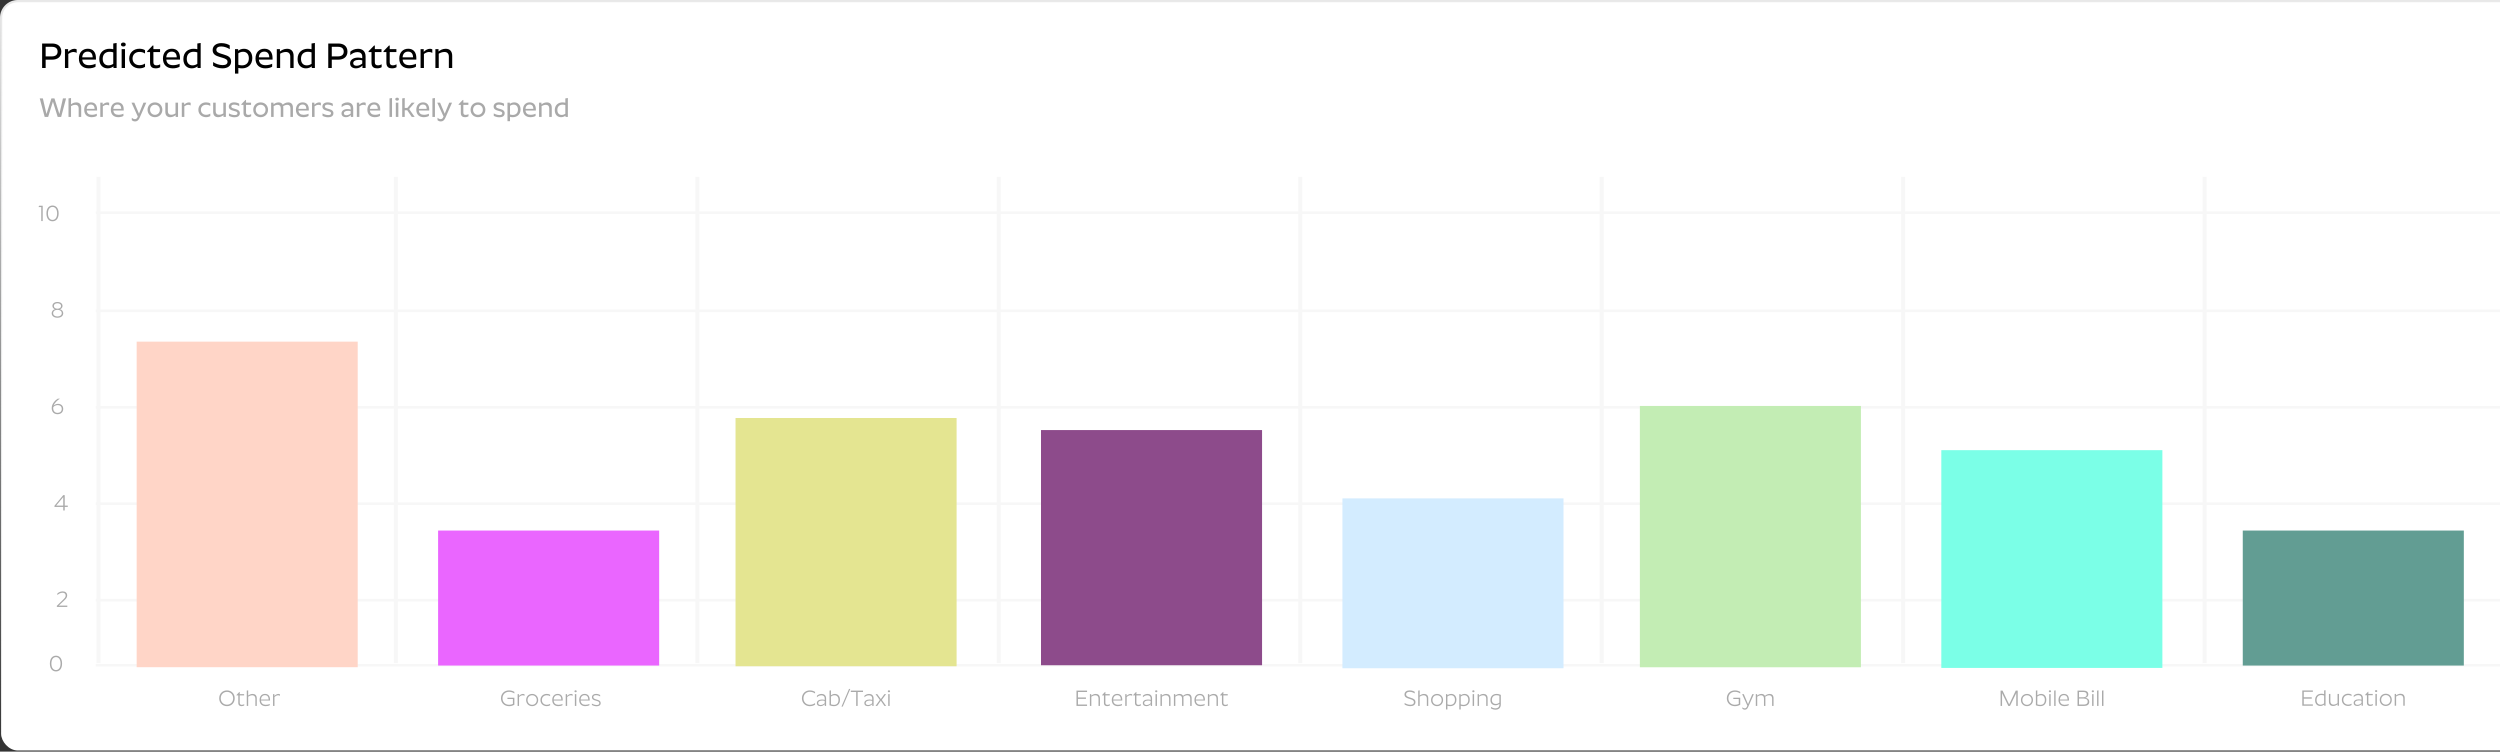 <svg width="622" height="187" viewBox="0 0 622 187" fill="none" xmlns="http://www.w3.org/2000/svg">
<rect x="0" y="0" width="622" height="187" fill="#333333" stroke="none"/>
<rect x="0.277" y="0.277" width="793.446" height="186.446" rx="4.154" fill="white" stroke="url(#paint0_linear_1_62657)" stroke-width="0.554"/>
<path d="M10.479 10.823V16.919H11.356V14.846H12.96C14.306 14.846 15.255 14.155 15.255 12.852C15.255 11.479 14.306 10.823 12.96 10.823H10.479ZM12.898 11.647C13.748 11.647 14.333 11.993 14.333 12.852C14.333 13.659 13.748 14.031 12.898 14.031H11.356V11.647H12.898ZM16.161 12.223V16.919H16.994V13.428C17.313 13.189 17.8 12.932 18.261 12.932C18.598 12.932 18.873 13.03 19.076 13.154V12.276C18.908 12.188 18.713 12.134 18.509 12.134C17.88 12.134 17.304 12.533 16.941 12.897V12.223H16.161ZM23.773 16.592V15.856C23.427 16.051 22.78 16.219 22.151 16.219C21.168 16.219 20.53 15.768 20.468 14.828H23.87V14.438C23.87 12.976 23.135 12.126 21.85 12.126C20.539 12.126 19.626 13.038 19.626 14.571C19.626 16.166 20.636 17.008 22.072 17.008C22.718 17.008 23.436 16.84 23.773 16.592ZM21.806 12.843C22.63 12.843 23.037 13.375 23.055 14.261H20.459C20.503 13.366 21.026 12.843 21.806 12.843ZM28.232 16.919H29.012V10.69L28.179 10.823V12.25C27.913 12.188 27.621 12.134 27.24 12.134C25.902 12.134 24.705 12.967 24.705 14.695C24.705 16.255 25.671 17.008 26.77 17.008C27.426 17.008 27.922 16.76 28.232 16.503V16.919ZM27.284 12.879C27.656 12.879 27.94 12.95 28.179 13.03V15.883C27.922 16.06 27.488 16.264 26.991 16.264C26.123 16.264 25.556 15.679 25.556 14.642C25.556 13.437 26.309 12.879 27.284 12.879ZM30.692 11.567C31.055 11.567 31.285 11.373 31.285 11.08C31.285 10.779 31.055 10.584 30.692 10.584C30.328 10.584 30.089 10.779 30.089 11.08C30.089 11.373 30.328 11.567 30.692 11.567ZM30.266 12.223V16.919H31.099V12.223H30.266ZM36.081 12.489C35.727 12.25 35.222 12.126 34.681 12.126C33.246 12.126 32.147 13.1 32.147 14.571C32.147 15.998 33.237 17.008 34.672 17.008C35.222 17.008 35.727 16.875 36.081 16.636V15.803C35.727 16.06 35.231 16.219 34.699 16.219C33.707 16.219 32.98 15.564 32.98 14.571C32.98 13.552 33.707 12.914 34.708 12.914C35.231 12.914 35.727 13.065 36.081 13.322V12.489ZM39.859 16.716V15.998C39.646 16.131 39.301 16.255 38.928 16.255C38.45 16.255 38.166 16.042 38.166 15.502V12.959H39.823V12.223H38.166V11.337H37.971L36.616 12.746V12.959H37.333V15.59C37.333 16.724 37.989 17.008 38.725 17.008C39.247 17.008 39.628 16.866 39.859 16.716ZM44.688 16.592V15.856C44.342 16.051 43.695 16.219 43.066 16.219C42.083 16.219 41.445 15.768 41.383 14.828H44.785V14.438C44.785 12.976 44.05 12.126 42.765 12.126C41.453 12.126 40.541 13.038 40.541 14.571C40.541 16.166 41.551 17.008 42.986 17.008C43.633 17.008 44.351 16.84 44.688 16.592ZM42.721 12.843C43.545 12.843 43.952 13.375 43.97 14.261H41.374C41.418 13.366 41.941 12.843 42.721 12.843ZM49.147 16.919H49.927V10.69L49.094 10.823V12.25C48.828 12.188 48.535 12.134 48.154 12.134C46.816 12.134 45.62 12.967 45.62 14.695C45.62 16.255 46.586 17.008 47.685 17.008C48.341 17.008 48.837 16.76 49.147 16.503V16.919ZM48.199 12.879C48.571 12.879 48.855 12.95 49.094 13.03V15.883C48.837 16.06 48.403 16.264 47.906 16.264C47.038 16.264 46.471 15.679 46.471 14.642C46.471 13.437 47.224 12.879 48.199 12.879ZM56.61 15.386C56.61 15.874 56.246 16.202 55.387 16.202C54.536 16.202 53.588 15.838 53.021 15.44V16.352C53.499 16.68 54.359 17.008 55.352 17.008C56.583 17.008 57.505 16.432 57.505 15.342C57.505 14.217 56.734 13.889 55.715 13.579L55.05 13.375C54.341 13.145 53.827 12.967 53.827 12.383C53.827 11.895 54.253 11.559 55.032 11.559C55.848 11.559 56.681 11.913 57.159 12.241V11.293C56.787 11.036 56.06 10.726 55.059 10.726C53.881 10.726 52.906 11.328 52.906 12.454C52.906 13.543 53.748 13.898 54.625 14.155L55.422 14.394C56.175 14.633 56.61 14.837 56.61 15.386ZM60.23 17.008C61.577 17.008 62.773 16.175 62.773 14.447C62.773 12.888 61.807 12.134 60.709 12.134C60.053 12.134 59.557 12.383 59.247 12.64V12.223H58.467V18.32H59.3V16.893C59.566 16.964 59.849 17.008 60.23 17.008ZM60.478 12.879C61.338 12.879 61.914 13.464 61.914 14.5C61.914 15.706 61.169 16.264 60.195 16.264C59.823 16.264 59.539 16.193 59.3 16.113V13.269C59.566 13.083 59.973 12.879 60.478 12.879ZM67.714 16.592V15.856C67.368 16.051 66.722 16.219 66.092 16.219C65.109 16.219 64.471 15.768 64.409 14.828H67.811V14.438C67.811 12.976 67.076 12.126 65.791 12.126C64.48 12.126 63.567 13.038 63.567 14.571C63.567 16.166 64.577 17.008 66.013 17.008C66.659 17.008 67.377 16.84 67.714 16.592ZM65.747 12.843C66.571 12.843 66.978 13.375 66.996 14.261H64.4C64.444 13.366 64.967 12.843 65.747 12.843ZM68.868 12.223V16.919H69.701V13.357C70.029 13.162 70.56 12.932 71.11 12.932C71.801 12.932 72.217 13.322 72.217 14.093V16.919H73.05V13.907C73.05 12.755 72.457 12.134 71.42 12.134C70.649 12.134 70.046 12.489 69.648 12.817V12.223H68.868ZM77.564 16.919H78.344V10.69L77.511 10.823V12.25C77.245 12.188 76.953 12.134 76.572 12.134C75.234 12.134 74.037 12.967 74.037 14.695C74.037 16.255 75.003 17.008 76.102 17.008C76.758 17.008 77.254 16.76 77.564 16.503V16.919ZM76.616 12.879C76.988 12.879 77.272 12.95 77.511 13.03V15.883C77.254 16.06 76.82 16.264 76.324 16.264C75.455 16.264 74.888 15.679 74.888 14.642C74.888 13.437 75.641 12.879 76.616 12.879ZM81.669 10.823V16.919H82.546V14.846H84.15C85.496 14.846 86.445 14.155 86.445 12.852C86.445 11.479 85.496 10.823 84.15 10.823H81.669ZM84.088 11.647C84.938 11.647 85.523 11.993 85.523 12.852C85.523 13.659 84.938 14.031 84.088 14.031H82.546V11.647H84.088ZM90.125 14.066V14.492C89.912 14.412 89.549 14.323 89.088 14.323C87.883 14.323 87.103 14.926 87.103 15.75C87.103 16.53 87.644 17.008 88.592 17.008C89.292 17.008 89.841 16.663 90.178 16.299V16.919H90.958V14.057C90.958 12.657 90.072 12.134 89.053 12.134C88.184 12.134 87.466 12.542 87.156 12.861V13.721C87.555 13.313 88.211 12.959 88.946 12.959C89.575 12.959 90.125 13.269 90.125 14.066ZM87.883 15.714C87.883 15.227 88.361 14.899 89.292 14.899C89.593 14.899 89.912 14.952 90.125 15.014V15.812C89.761 16.113 89.256 16.361 88.725 16.361C88.255 16.361 87.883 16.175 87.883 15.714ZM94.954 16.716V15.998C94.741 16.131 94.396 16.255 94.023 16.255C93.545 16.255 93.261 16.042 93.261 15.502V12.959H94.918V12.223H93.261V11.337H93.067L91.711 12.746V12.959H92.428V15.59C92.428 16.724 93.084 17.008 93.82 17.008C94.343 17.008 94.724 16.866 94.954 16.716ZM98.657 16.716V15.998C98.445 16.131 98.099 16.255 97.727 16.255C97.249 16.255 96.965 16.042 96.965 15.502V12.959H98.622V12.223H96.965V11.337H96.77L95.414 12.746V12.959H96.132V15.59C96.132 16.724 96.788 17.008 97.523 17.008C98.046 17.008 98.427 16.866 98.657 16.716ZM103.486 16.592V15.856C103.141 16.051 102.494 16.219 101.865 16.219C100.881 16.219 100.243 15.768 100.181 14.828H103.584V14.438C103.584 12.976 102.848 12.126 101.564 12.126C100.252 12.126 99.34 13.038 99.34 14.571C99.34 16.166 100.35 17.008 101.785 17.008C102.432 17.008 103.15 16.84 103.486 16.592ZM101.519 12.843C102.343 12.843 102.751 13.375 102.769 14.261H100.172C100.217 13.366 100.739 12.843 101.519 12.843ZM104.64 12.223V16.919H105.473V13.428C105.792 13.189 106.28 12.932 106.74 12.932C107.077 12.932 107.352 13.03 107.556 13.154V12.276C107.387 12.188 107.192 12.134 106.989 12.134C106.359 12.134 105.783 12.533 105.42 12.897V12.223H104.64ZM108.327 12.223V16.919H109.16V13.357C109.487 13.162 110.019 12.932 110.569 12.932C111.26 12.932 111.676 13.322 111.676 14.093V16.919H112.509V13.907C112.509 12.755 111.915 12.134 110.879 12.134C110.108 12.134 109.505 12.489 109.106 12.817V12.223H108.327Z" fill="black"/>
<path d="M11.118 29.09H11.982L13.167 25.279L14.352 29.09H15.216L16.442 24.483H15.658L14.774 28.367L13.549 24.483H12.786L11.56 28.373L10.669 24.483H9.886L11.118 29.09ZM18.736 26.076C19.258 26.076 19.573 26.371 19.573 26.954V29.09H20.202V26.813C20.202 25.942 19.754 25.474 18.97 25.474C18.414 25.474 17.972 25.715 17.671 25.956V24.382L17.042 24.483V29.09H17.671V26.398C17.919 26.25 18.321 26.076 18.736 26.076ZM24.082 28.842V28.286C23.821 28.434 23.332 28.561 22.857 28.561C22.114 28.561 21.631 28.219 21.585 27.509H24.156V27.215C24.156 26.11 23.6 25.467 22.629 25.467C21.638 25.467 20.948 26.157 20.948 27.315C20.948 28.521 21.712 29.157 22.797 29.157C23.285 29.157 23.828 29.03 24.082 28.842ZM22.596 26.009C23.218 26.009 23.527 26.411 23.54 27.081H21.578C21.611 26.404 22.006 26.009 22.596 26.009ZM24.955 25.541V29.09H25.584V26.451C25.825 26.271 26.194 26.076 26.542 26.076C26.796 26.076 27.004 26.15 27.158 26.244V25.581C27.03 25.514 26.883 25.474 26.729 25.474C26.254 25.474 25.819 25.775 25.544 26.05V25.541H24.955ZM30.707 28.842V28.286C30.446 28.434 29.957 28.561 29.482 28.561C28.738 28.561 28.256 28.219 28.209 27.509H30.781V27.215C30.781 26.11 30.225 25.467 29.254 25.467C28.263 25.467 27.573 26.157 27.573 27.315C27.573 28.521 28.337 29.157 29.421 29.157C29.91 29.157 30.453 29.03 30.707 28.842ZM29.22 26.009C29.843 26.009 30.151 26.411 30.165 27.081H28.203C28.236 26.404 28.631 26.009 29.22 26.009ZM33.606 30.215C34.075 30.215 34.456 29.967 34.724 29.344L36.398 25.541H35.702L34.577 28.286L33.418 25.541H32.715L34.282 28.989L34.162 29.251C34.048 29.492 33.84 29.639 33.572 29.639C33.204 29.639 32.916 29.425 32.789 29.291V29.913C32.929 30.041 33.224 30.215 33.606 30.215ZM38.551 29.157C39.615 29.157 40.392 28.36 40.392 27.315C40.392 26.257 39.615 25.474 38.551 25.474C37.486 25.474 36.709 26.257 36.709 27.315C36.709 28.36 37.486 29.157 38.551 29.157ZM38.551 28.567C37.854 28.567 37.332 28.032 37.332 27.315C37.332 26.585 37.854 26.063 38.551 26.063C39.254 26.063 39.769 26.585 39.769 27.315C39.769 28.038 39.254 28.567 38.551 28.567ZM42.6 28.554C42.077 28.554 41.763 28.259 41.763 27.677V25.541H41.133V27.817C41.133 28.688 41.582 29.157 42.359 29.157C42.948 29.157 43.403 28.889 43.705 28.641V29.09H44.294V25.541H43.664V28.226C43.41 28.38 43.015 28.554 42.6 28.554ZM45.234 25.541V29.09H45.864V26.451C46.105 26.271 46.473 26.076 46.821 26.076C47.076 26.076 47.283 26.15 47.437 26.244V25.581C47.31 25.514 47.163 25.474 47.009 25.474C46.533 25.474 46.098 25.775 45.823 26.05V25.541H45.234ZM52.324 25.741C52.056 25.561 51.674 25.467 51.265 25.467C50.181 25.467 49.35 26.204 49.35 27.315C49.35 28.393 50.174 29.157 51.259 29.157C51.674 29.157 52.056 29.056 52.324 28.876V28.246C52.056 28.44 51.681 28.561 51.279 28.561C50.529 28.561 49.98 28.065 49.98 27.315C49.98 26.545 50.529 26.063 51.285 26.063C51.681 26.063 52.056 26.177 52.324 26.371V25.741ZM54.502 28.554C53.98 28.554 53.665 28.259 53.665 27.677V25.541H53.035V27.817C53.035 28.688 53.484 29.157 54.261 29.157C54.85 29.157 55.306 28.889 55.607 28.641V29.09H56.196V25.541H55.567V28.226C55.312 28.38 54.917 28.554 54.502 28.554ZM58.723 27.168L58.288 27.041C57.833 26.907 57.538 26.8 57.538 26.478C57.538 26.177 57.84 26.029 58.215 26.029C58.717 26.029 59.259 26.23 59.514 26.425V25.795C59.266 25.628 58.757 25.467 58.248 25.467C57.424 25.467 56.929 25.909 56.929 26.498C56.929 27.114 57.377 27.375 57.906 27.509L58.355 27.643C58.81 27.764 59.078 27.864 59.078 28.172C59.078 28.507 58.817 28.628 58.395 28.628C57.846 28.628 57.29 28.413 56.962 28.206V28.822C57.23 28.989 57.799 29.184 58.368 29.184C59.165 29.184 59.674 28.829 59.674 28.159C59.674 27.61 59.293 27.329 58.723 27.168ZM62.49 28.936V28.393C62.329 28.494 62.068 28.588 61.786 28.588C61.425 28.588 61.211 28.427 61.211 28.018V26.096H62.463V25.541H61.211V24.871H61.063L60.039 25.936V26.096H60.581V28.085C60.581 28.942 61.077 29.157 61.632 29.157C62.028 29.157 62.316 29.05 62.49 28.936ZM64.847 29.157C65.911 29.157 66.688 28.36 66.688 27.315C66.688 26.257 65.911 25.474 64.847 25.474C63.782 25.474 63.005 26.257 63.005 27.315C63.005 28.36 63.782 29.157 64.847 29.157ZM64.847 28.567C64.15 28.567 63.628 28.032 63.628 27.315C63.628 26.585 64.15 26.063 64.847 26.063C65.55 26.063 66.065 26.585 66.065 27.315C66.065 28.038 65.55 28.567 64.847 28.567ZM67.456 25.541V29.09H68.085V26.404C68.326 26.257 68.695 26.076 69.083 26.076C69.559 26.076 69.853 26.364 69.853 26.927V29.09H70.483V26.753C70.483 26.632 70.476 26.512 70.456 26.404C70.71 26.25 71.085 26.076 71.481 26.076C71.963 26.076 72.257 26.364 72.257 26.927V29.09H72.88V26.786C72.88 25.936 72.458 25.474 71.722 25.474C71.106 25.474 70.65 25.775 70.342 26.05C70.161 25.675 69.813 25.474 69.318 25.474C68.762 25.474 68.333 25.741 68.045 25.989V25.541H67.456ZM76.76 28.842V28.286C76.498 28.434 76.009 28.561 75.534 28.561C74.791 28.561 74.308 28.219 74.262 27.509H76.833V27.215C76.833 26.11 76.277 25.467 75.306 25.467C74.315 25.467 73.625 26.157 73.625 27.315C73.625 28.521 74.389 29.157 75.474 29.157C75.963 29.157 76.505 29.03 76.76 28.842ZM75.273 26.009C75.896 26.009 76.204 26.411 76.217 27.081H74.255C74.288 26.404 74.683 26.009 75.273 26.009ZM77.632 25.541V29.09H78.261V26.451C78.502 26.271 78.871 26.076 79.219 26.076C79.473 26.076 79.681 26.15 79.835 26.244V25.581C79.708 25.514 79.56 25.474 79.406 25.474C78.931 25.474 78.496 25.775 78.221 26.05V25.541H77.632ZM82.005 27.168L81.569 27.041C81.114 26.907 80.819 26.8 80.819 26.478C80.819 26.177 81.121 26.029 81.496 26.029C81.998 26.029 82.54 26.23 82.795 26.425V25.795C82.547 25.628 82.038 25.467 81.529 25.467C80.706 25.467 80.21 25.909 80.21 26.498C80.21 27.114 80.659 27.375 81.188 27.509L81.636 27.643C82.092 27.764 82.36 27.864 82.36 28.172C82.36 28.507 82.098 28.628 81.677 28.628C81.127 28.628 80.572 28.413 80.243 28.206V28.822C80.511 28.989 81.081 29.184 81.65 29.184C82.447 29.184 82.956 28.829 82.956 28.159C82.956 27.61 82.574 27.329 82.005 27.168ZM87.248 26.933V27.255C87.088 27.195 86.813 27.128 86.465 27.128C85.554 27.128 84.965 27.583 84.965 28.206C84.965 28.795 85.373 29.157 86.09 29.157C86.619 29.157 87.034 28.896 87.288 28.621V29.09H87.878V26.927C87.878 25.869 87.208 25.474 86.438 25.474C85.782 25.474 85.239 25.782 85.005 26.023V26.672C85.306 26.364 85.802 26.096 86.358 26.096C86.833 26.096 87.248 26.331 87.248 26.933ZM85.554 28.179C85.554 27.811 85.916 27.563 86.619 27.563C86.847 27.563 87.088 27.603 87.248 27.65V28.253C86.974 28.48 86.592 28.668 86.19 28.668C85.835 28.668 85.554 28.527 85.554 28.179ZM88.782 25.541V29.09H89.411V26.451C89.652 26.271 90.021 26.076 90.369 26.076C90.623 26.076 90.831 26.15 90.985 26.244V25.581C90.858 25.514 90.71 25.474 90.556 25.474C90.081 25.474 89.646 25.775 89.371 26.05V25.541H88.782ZM94.534 28.842V28.286C94.273 28.434 93.784 28.561 93.309 28.561C92.566 28.561 92.083 28.219 92.036 27.509H94.608V27.215C94.608 26.11 94.052 25.467 93.081 25.467C92.09 25.467 91.4 26.157 91.4 27.315C91.4 28.521 92.164 29.157 93.249 29.157C93.737 29.157 94.28 29.03 94.534 28.842ZM93.048 26.009C93.67 26.009 93.978 26.411 93.992 27.081H92.03C92.063 26.404 92.458 26.009 93.048 26.009ZM96.904 24.483V29.09H97.534V24.382L96.904 24.483ZM98.802 25.045C99.076 25.045 99.251 24.898 99.251 24.677C99.251 24.449 99.076 24.302 98.802 24.302C98.527 24.302 98.347 24.449 98.347 24.677C98.347 24.898 98.527 25.045 98.802 25.045ZM98.48 25.541V29.09H99.11V25.541H98.48ZM100.069 24.483V29.09H100.699V27.442H101.322L102.447 29.09H103.17L101.79 27.128L103.17 25.541H102.44L101.348 26.853H100.699V24.382L100.069 24.483ZM106.711 28.842V28.286C106.45 28.434 105.961 28.561 105.486 28.561C104.742 28.561 104.26 28.219 104.213 27.509H106.785V27.215C106.785 26.11 106.229 25.467 105.258 25.467C104.267 25.467 103.577 26.157 103.577 27.315C103.577 28.521 104.341 29.157 105.425 29.157C105.914 29.157 106.457 29.03 106.711 28.842ZM105.225 26.009C105.847 26.009 106.155 26.411 106.169 27.081H104.207C104.24 26.404 104.635 26.009 105.225 26.009ZM107.583 24.483V29.09H108.213V24.382L107.583 24.483ZM109.675 30.215C110.144 30.215 110.526 29.967 110.794 29.344L112.468 25.541H111.771L110.646 28.286L109.488 25.541H108.785L110.352 28.989L110.231 29.251C110.117 29.492 109.91 29.639 109.642 29.639C109.274 29.639 108.986 29.425 108.858 29.291V29.913C108.999 30.041 109.294 30.215 109.675 30.215ZM116.56 28.936V28.393C116.399 28.494 116.138 28.588 115.856 28.588C115.495 28.588 115.281 28.427 115.281 28.018V26.096H116.533V25.541H115.281V24.871H115.133L114.109 25.936V26.096H114.651V28.085C114.651 28.942 115.147 29.157 115.702 29.157C116.098 29.157 116.385 29.05 116.56 28.936ZM118.917 29.157C119.981 29.157 120.758 28.36 120.758 27.315C120.758 26.257 119.981 25.474 118.917 25.474C117.852 25.474 117.075 26.257 117.075 27.315C117.075 28.36 117.852 29.157 118.917 29.157ZM118.917 28.567C118.22 28.567 117.698 28.032 117.698 27.315C117.698 26.585 118.22 26.063 118.917 26.063C119.62 26.063 120.135 26.585 120.135 27.315C120.135 28.038 119.62 28.567 118.917 28.567ZM124.611 27.168L124.175 27.041C123.72 26.907 123.425 26.8 123.425 26.478C123.425 26.177 123.727 26.029 124.102 26.029C124.604 26.029 125.146 26.23 125.401 26.425V25.795C125.153 25.628 124.644 25.467 124.135 25.467C123.311 25.467 122.816 25.909 122.816 26.498C122.816 27.114 123.265 27.375 123.794 27.509L124.242 27.643C124.698 27.764 124.966 27.864 124.966 28.172C124.966 28.507 124.704 28.628 124.282 28.628C123.733 28.628 123.178 28.413 122.849 28.206V28.822C123.117 28.989 123.686 29.184 124.256 29.184C125.053 29.184 125.562 28.829 125.562 28.159C125.562 27.61 125.18 27.329 124.611 27.168ZM127.593 29.157C128.611 29.157 129.515 28.527 129.515 27.221C129.515 26.043 128.785 25.474 127.955 25.474C127.459 25.474 127.084 25.661 126.85 25.855V25.541H126.261V30.148H126.89V29.07C127.091 29.123 127.305 29.157 127.593 29.157ZM127.781 26.036C128.43 26.036 128.866 26.478 128.866 27.262C128.866 28.172 128.303 28.594 127.566 28.594C127.285 28.594 127.071 28.541 126.89 28.48V26.331C127.091 26.19 127.399 26.036 127.781 26.036ZM133.249 28.842V28.286C132.988 28.434 132.499 28.561 132.024 28.561C131.28 28.561 130.798 28.219 130.751 27.509H133.323V27.215C133.323 26.11 132.767 25.467 131.796 25.467C130.805 25.467 130.115 26.157 130.115 27.315C130.115 28.521 130.879 29.157 131.963 29.157C132.452 29.157 132.995 29.03 133.249 28.842ZM131.762 26.009C132.385 26.009 132.693 26.411 132.707 27.081H130.745C130.778 26.404 131.173 26.009 131.762 26.009ZM134.121 25.541V29.09H134.751V26.398C134.999 26.25 135.4 26.076 135.816 26.076C136.338 26.076 136.653 26.371 136.653 26.954V29.09H137.282V26.813C137.282 25.942 136.833 25.474 136.05 25.474C135.467 25.474 135.012 25.741 134.711 25.989V25.541H134.121ZM140.693 29.09H141.283V24.382L140.653 24.483V25.561C140.452 25.514 140.231 25.474 139.943 25.474C138.932 25.474 138.028 26.103 138.028 27.409C138.028 28.588 138.758 29.157 139.588 29.157C140.084 29.157 140.459 28.969 140.693 28.775V29.09ZM139.977 26.036C140.258 26.036 140.472 26.09 140.653 26.15V28.306C140.459 28.44 140.131 28.594 139.756 28.594C139.1 28.594 138.671 28.152 138.671 27.369C138.671 26.458 139.24 26.036 139.977 26.036Z" fill="#A9A9A9"/>
<rect x="24" y="44" width="1" height="121" fill="#F7F7F7"/>
<rect x="98" y="44" width="1" height="121" fill="#F7F7F7"/>
<rect x="548" y="44" width="1" height="121" fill="#F7F7F7"/>
<rect x="173" y="44" width="1" height="121" fill="#F7F7F7"/>
<rect x="248" y="44" width="1" height="121" fill="#F7F7F7"/>
<rect x="323" y="44" width="1" height="121" fill="#F7F7F7"/>
<rect x="398" y="44" width="1" height="121" fill="#F7F7F7"/>
<rect x="473" y="44" width="1" height="121" fill="#F7F7F7"/>
<rect x="23.838" y="52.588" width="752.405" height="0.65" fill="#F7F7F7"/>
<rect x="23.838" y="77" width="752.405" height="0.65" fill="#F7F7F7"/>
<rect x="23.838" y="101" width="752.405" height="0.65" fill="#F7F7F7"/>
<rect x="23.838" y="125" width="752.405" height="0.65" fill="#F7F7F7"/>
<rect x="23.838" y="149" width="752.405" height="0.65" fill="#F7F7F7"/>
<rect x="23.838" y="165.189" width="753.489" height="0.65" fill="#F7F7F7"/>
<rect x="34" y="85" width="55" height="81" fill="#FFD5C7"/>
<rect x="334" y="124" width="55" height="42.26" fill="#D3ECFF"/>
<rect x="558" y="132" width="55" height="33.592" fill="#629D93"/>
<rect x="109" y="132" width="55" height="33.592" fill="#EA66FF"/>
<rect x="408" y="101" width="55" height="65.016" fill="#C3EDB4"/>
<rect x="183" y="104" width="55" height="61.765" fill="#E4E591"/>
<rect x="483" y="112" width="55" height="54.18" fill="#7BFFE7"/>
<rect x="259" y="107" width="55" height="58.514" fill="#8D4B8B"/>
<path d="M56.471 175.693C57.562 175.693 58.393 174.884 58.393 173.738C58.393 172.58 57.562 171.772 56.471 171.772C55.369 171.772 54.538 172.58 54.538 173.738C54.538 174.884 55.369 175.693 56.471 175.693ZM56.471 175.327C55.591 175.327 54.92 174.674 54.92 173.738C54.92 172.791 55.585 172.137 56.471 172.137C57.346 172.137 58.011 172.791 58.011 173.738C58.011 174.674 57.346 175.327 56.471 175.327ZM60.761 175.51V175.189C60.623 175.283 60.412 175.366 60.169 175.366C59.836 175.366 59.642 175.211 59.642 174.834V173.018H60.733V172.702H59.642V172.148H59.554L58.834 172.924V173.018H59.288V174.862C59.288 175.532 59.692 175.693 60.102 175.693C60.407 175.693 60.628 175.599 60.761 175.51ZM62.751 172.985C63.21 172.985 63.537 173.245 63.537 173.815V175.637H63.886V173.755C63.886 173.001 63.465 172.647 62.856 172.647C62.368 172.647 62.003 172.863 61.748 173.062V171.755L61.394 171.827V175.637H61.748V173.328C61.975 173.184 62.352 172.985 62.751 172.985ZM67.112 175.46V175.133C66.907 175.266 66.481 175.355 66.109 175.355C65.462 175.355 64.98 175.017 64.941 174.297H67.189V174.126C67.189 173.173 66.735 172.641 65.938 172.641C65.151 172.641 64.581 173.195 64.581 174.17C64.581 175.178 65.218 175.693 66.082 175.693C66.453 175.693 66.89 175.61 67.112 175.46ZM65.927 172.957C66.508 172.957 66.824 173.339 66.841 174.037H64.941C64.963 173.339 65.373 172.957 65.927 172.957ZM67.932 172.702V175.637H68.287V173.4C68.497 173.212 68.863 172.985 69.178 172.985C69.378 172.985 69.533 173.04 69.655 173.123V172.752C69.538 172.686 69.411 172.647 69.267 172.647C68.863 172.647 68.503 172.918 68.265 173.156V172.702H67.932Z" fill="#AAAAAA"/>
<path d="M126.657 175.349C125.693 175.349 125.023 174.69 125.023 173.738C125.023 172.78 125.693 172.115 126.657 172.115C127.216 172.115 127.654 172.315 127.975 172.536V172.143C127.632 171.927 127.2 171.772 126.646 171.772C125.483 171.772 124.641 172.58 124.641 173.738C124.641 174.89 125.483 175.698 126.657 175.698C127.216 175.698 127.632 175.543 127.975 175.327V173.594H126.247V173.91H127.61V175.139C127.344 175.266 127.028 175.349 126.657 175.349ZM128.782 172.702V175.637H129.136V173.4C129.346 173.212 129.712 172.985 130.028 172.985C130.227 172.985 130.382 173.04 130.504 173.123V172.752C130.388 172.686 130.26 172.647 130.116 172.647C129.712 172.647 129.352 172.918 129.114 173.156V172.702H128.782ZM132.399 175.693C133.268 175.693 133.9 175.034 133.9 174.17C133.9 173.3 133.268 172.647 132.399 172.647C131.529 172.647 130.898 173.3 130.898 174.17C130.898 175.034 131.529 175.693 132.399 175.693ZM132.399 175.361C131.734 175.361 131.252 174.846 131.252 174.17C131.252 173.489 131.734 172.979 132.399 172.979C133.069 172.979 133.545 173.489 133.545 174.17C133.545 174.846 133.069 175.361 132.399 175.361ZM136.871 172.852C136.666 172.713 136.367 172.641 136.046 172.641C135.149 172.641 134.462 173.239 134.462 174.17C134.462 175.073 135.149 175.693 136.04 175.693C136.367 175.693 136.666 175.61 136.871 175.471V175.117C136.677 175.255 136.378 175.355 136.051 175.355C135.348 175.355 134.822 174.884 134.822 174.17C134.822 173.439 135.348 172.979 136.057 172.979C136.378 172.979 136.677 173.068 136.871 173.212V172.852ZM139.93 175.46V175.133C139.725 175.266 139.298 175.355 138.927 175.355C138.279 175.355 137.797 175.017 137.759 174.297H140.007V174.126C140.007 173.173 139.553 172.641 138.756 172.641C137.969 172.641 137.399 173.195 137.399 174.17C137.399 175.178 138.036 175.693 138.9 175.693C139.271 175.693 139.708 175.61 139.93 175.46ZM138.744 172.957C139.326 172.957 139.642 173.339 139.658 174.037H137.759C137.781 173.339 138.191 172.957 138.744 172.957ZM140.75 172.702V175.637H141.105V173.4C141.315 173.212 141.68 172.985 141.996 172.985C142.196 172.985 142.351 173.04 142.472 173.123V172.752C142.356 172.686 142.229 172.647 142.085 172.647C141.68 172.647 141.32 172.918 141.082 173.156V172.702H140.75ZM143.204 172.232C143.37 172.232 143.487 172.132 143.487 171.988C143.487 171.844 143.37 171.744 143.204 171.744C143.044 171.744 142.927 171.844 142.927 171.988C142.927 172.132 143.044 172.232 143.204 172.232ZM143.027 172.702V175.637H143.382V172.702H143.027ZM146.636 175.46V175.133C146.431 175.266 146.005 175.355 145.633 175.355C144.986 175.355 144.504 175.017 144.465 174.297H146.713V174.126C146.713 173.173 146.259 172.641 145.462 172.641C144.675 172.641 144.105 173.195 144.105 174.17C144.105 175.178 144.742 175.693 145.606 175.693C145.977 175.693 146.414 175.61 146.636 175.46ZM145.451 172.957C146.032 172.957 146.348 173.339 146.364 174.037H144.465C144.487 173.339 144.897 172.957 145.451 172.957ZM148.697 174.126L148.281 173.998C147.888 173.876 147.611 173.76 147.611 173.433C147.611 173.118 147.927 172.957 148.281 172.957C148.686 172.957 149.101 173.123 149.317 173.284V172.913C149.101 172.774 148.708 172.641 148.293 172.641C147.656 172.641 147.268 172.996 147.268 173.444C147.268 173.937 147.622 174.142 148.032 174.258L148.481 174.391C148.869 174.508 149.112 174.613 149.112 174.934C149.112 175.283 148.852 175.405 148.448 175.405C147.988 175.405 147.523 175.217 147.262 175.045V175.41C147.501 175.554 147.955 175.721 148.442 175.721C149.073 175.721 149.45 175.444 149.45 174.923C149.45 174.469 149.123 174.253 148.697 174.126Z" fill="#AAAAAA"/>
<path d="M201.475 175.698C202.029 175.698 202.444 175.543 202.788 175.327V174.929C202.472 175.15 202.04 175.349 201.486 175.349C200.584 175.349 199.902 174.69 199.902 173.738C199.902 172.78 200.584 172.115 201.486 172.115C202.04 172.115 202.472 172.315 202.788 172.536V172.143C202.444 171.927 202.029 171.772 201.475 171.772C200.368 171.772 199.52 172.586 199.52 173.738C199.52 174.89 200.368 175.698 201.475 175.698ZM205.185 173.788V174.142C205.041 174.092 204.797 174.042 204.498 174.042C203.695 174.042 203.23 174.43 203.23 174.934C203.23 175.388 203.54 175.693 204.138 175.693C204.598 175.693 204.969 175.455 205.207 175.194V175.637H205.534V173.793C205.534 172.957 204.996 172.647 204.404 172.647C203.872 172.647 203.44 172.907 203.252 173.112V173.489C203.495 173.228 203.883 172.99 204.371 172.99C204.797 172.99 205.185 173.206 205.185 173.788ZM203.567 174.918C203.567 174.563 203.9 174.297 204.598 174.297C204.808 174.297 205.041 174.342 205.185 174.386V174.962C204.924 175.2 204.575 175.405 204.182 175.405C203.839 175.405 203.567 175.266 203.567 174.918ZM206.741 171.755L206.386 171.827V175.471C206.68 175.582 207.04 175.693 207.516 175.693C208.33 175.693 208.984 175.161 208.984 174.109C208.984 173.184 208.452 172.647 207.71 172.647C207.289 172.647 206.935 172.835 206.741 172.99V171.755ZM207.638 172.974C208.225 172.974 208.618 173.411 208.618 174.126C208.618 174.967 208.164 175.372 207.505 175.372C207.201 175.372 206.957 175.311 206.741 175.244V173.295C206.929 173.145 207.245 172.974 207.638 172.974ZM209.674 175.804L211.546 171.412H211.23L209.358 175.804H209.674ZM211.683 172.171H213.018V175.637H213.383V172.171H214.718V171.827H211.683V172.171ZM217.002 173.788V174.142C216.858 174.092 216.614 174.042 216.315 174.042C215.512 174.042 215.047 174.43 215.047 174.934C215.047 175.388 215.357 175.693 215.955 175.693C216.415 175.693 216.786 175.455 217.024 175.194V175.637H217.351V173.793C217.351 172.957 216.813 172.647 216.221 172.647C215.689 172.647 215.257 172.907 215.069 173.112V173.489C215.313 173.228 215.7 172.99 216.188 172.99C216.614 172.99 217.002 173.206 217.002 173.788ZM215.385 174.918C215.385 174.563 215.717 174.297 216.415 174.297C216.625 174.297 216.858 174.342 217.002 174.386V174.962C216.741 175.2 216.392 175.405 215.999 175.405C215.656 175.405 215.385 175.266 215.385 174.918ZM220.048 175.637H220.463L219.394 174.131L220.452 172.702H220.037L219.151 173.932L218.259 172.702H217.844L218.901 174.142L217.832 175.637H218.248L219.145 174.33L220.048 175.637ZM221.166 172.232C221.332 172.232 221.449 172.132 221.449 171.988C221.449 171.844 221.332 171.744 221.166 171.744C221.006 171.744 220.889 171.844 220.889 171.988C220.889 172.132 221.006 172.232 221.166 172.232ZM220.989 172.702V175.637H221.343V172.702H220.989Z" fill="#AAAAAA"/>
<path d="M267.829 171.827V175.637H270.46V175.294H268.195V173.876H270.183V173.533H268.195V172.171H270.46V171.827H267.829ZM271.17 172.702V175.637H271.524V173.328C271.751 173.184 272.128 172.985 272.527 172.985C272.986 172.985 273.313 173.245 273.313 173.815V175.637H273.662V173.755C273.662 173.001 273.241 172.647 272.632 172.647C272.128 172.647 271.757 172.879 271.502 173.084V172.702H271.17ZM276.135 175.51V175.189C275.996 175.283 275.786 175.366 275.542 175.366C275.21 175.366 275.016 175.211 275.016 174.834V173.018H276.107V172.702H275.016V172.148H274.927L274.207 172.924V173.018H274.662V174.862C274.662 175.532 275.066 175.693 275.476 175.693C275.78 175.693 276.002 175.599 276.135 175.51ZM279.143 175.46V175.133C278.938 175.266 278.512 175.355 278.141 175.355C277.493 175.355 277.011 175.017 276.972 174.297H279.221V174.126C279.221 173.173 278.767 172.641 277.969 172.641C277.183 172.641 276.612 173.195 276.612 174.17C276.612 175.178 277.249 175.693 278.113 175.693C278.484 175.693 278.922 175.61 279.143 175.46ZM277.958 172.957C278.539 172.957 278.855 173.339 278.872 174.037H276.972C276.994 173.339 277.404 172.957 277.958 172.957ZM279.964 172.702V175.637H280.318V173.4C280.528 173.212 280.894 172.985 281.21 172.985C281.409 172.985 281.564 173.04 281.686 173.123V172.752C281.57 172.686 281.442 172.647 281.298 172.647C280.894 172.647 280.534 172.918 280.296 173.156V172.702H279.964ZM283.858 175.51V175.189C283.719 175.283 283.509 175.366 283.265 175.366C282.933 175.366 282.739 175.211 282.739 174.834V173.018H283.83V172.702H282.739V172.148H282.65L281.93 172.924V173.018H282.385V174.862C282.385 175.532 282.789 175.693 283.199 175.693C283.503 175.693 283.725 175.599 283.858 175.51ZM286.285 173.788V174.142C286.141 174.092 285.897 174.042 285.598 174.042C284.795 174.042 284.33 174.43 284.33 174.934C284.33 175.388 284.64 175.693 285.238 175.693C285.698 175.693 286.069 175.455 286.307 175.194V175.637H286.633V173.793C286.633 172.957 286.096 172.647 285.504 172.647C284.972 172.647 284.54 172.907 284.352 173.112V173.489C284.595 173.228 284.983 172.99 285.471 172.99C285.897 172.99 286.285 173.206 286.285 173.788ZM284.667 174.918C284.667 174.563 285 174.297 285.698 174.297C285.908 174.297 286.141 174.342 286.285 174.386V174.962C286.024 175.2 285.675 175.405 285.282 175.405C284.939 175.405 284.667 175.266 284.667 174.918ZM287.669 172.232C287.835 172.232 287.952 172.132 287.952 171.988C287.952 171.844 287.835 171.744 287.669 171.744C287.509 171.744 287.392 171.844 287.392 171.988C287.392 172.132 287.509 172.232 287.669 172.232ZM287.492 172.702V175.637H287.846V172.702H287.492ZM288.725 172.702V175.637H289.079V173.328C289.306 173.184 289.683 172.985 290.082 172.985C290.541 172.985 290.868 173.245 290.868 173.815V175.637H291.217V173.755C291.217 173.001 290.796 172.647 290.187 172.647C289.683 172.647 289.312 172.879 289.057 173.084V172.702H288.725ZM292.067 172.702V175.637H292.422V173.328C292.638 173.184 292.992 172.985 293.369 172.985C293.795 172.985 294.1 173.239 294.1 173.788V175.637H294.449V173.683C294.449 173.555 294.438 173.444 294.41 173.339C294.642 173.179 295.008 172.985 295.401 172.985C295.822 172.985 296.127 173.239 296.127 173.788V175.637H296.481V173.727C296.481 172.996 296.088 172.647 295.506 172.647C294.986 172.647 294.598 172.902 294.338 173.129C294.177 172.808 293.873 172.647 293.474 172.647C292.998 172.647 292.649 172.885 292.4 173.079V172.702H292.067ZM299.705 175.46V175.133C299.5 175.266 299.074 175.355 298.703 175.355C298.055 175.355 297.573 175.017 297.534 174.297H299.783V174.126C299.783 173.173 299.329 172.641 298.531 172.641C297.745 172.641 297.174 173.195 297.174 174.17C297.174 175.178 297.811 175.693 298.675 175.693C299.046 175.693 299.484 175.61 299.705 175.46ZM298.52 172.957C299.102 172.957 299.417 173.339 299.434 174.037H297.534C297.557 173.339 297.966 172.957 298.52 172.957ZM300.526 172.702V175.637H300.88V173.328C301.107 173.184 301.484 172.985 301.883 172.985C302.342 172.985 302.669 173.245 302.669 173.815V175.637H303.018V173.755C303.018 173.001 302.597 172.647 301.988 172.647C301.484 172.647 301.113 172.879 300.858 173.084V172.702H300.526ZM305.491 175.51V175.189C305.352 175.283 305.142 175.366 304.898 175.366C304.566 175.366 304.372 175.211 304.372 174.834V173.018H305.463V172.702H304.372V172.148H304.283L303.563 172.924V173.018H304.018V174.862C304.018 175.532 304.422 175.693 304.832 175.693C305.136 175.693 305.358 175.599 305.491 175.51Z" fill="#AAAAAA"/>
<path d="M351.786 174.724C351.786 175.095 351.515 175.349 350.905 175.349C350.363 175.349 349.814 175.128 349.471 174.895V175.283C349.792 175.493 350.318 175.693 350.905 175.693C351.631 175.693 352.163 175.355 352.163 174.707C352.163 174.048 351.736 173.843 351.072 173.627L350.662 173.494C350.185 173.339 349.825 173.195 349.825 172.758C349.825 172.392 350.125 172.121 350.706 172.121C351.227 172.121 351.703 172.337 351.974 172.536V172.126C351.747 171.96 351.299 171.766 350.712 171.766C350.014 171.766 349.438 172.121 349.438 172.785C349.438 173.428 349.942 173.644 350.446 173.804L350.961 173.97C351.498 174.148 351.786 174.303 351.786 174.724ZM354.211 172.985C354.671 172.985 354.998 173.245 354.998 173.815V175.637H355.346V173.755C355.346 173.001 354.926 172.647 354.316 172.647C353.829 172.647 353.464 172.863 353.209 173.062V171.755L352.854 171.827V175.637H353.209V173.328C353.436 173.184 353.812 172.985 354.211 172.985ZM357.542 175.693C358.412 175.693 359.043 175.034 359.043 174.17C359.043 173.3 358.412 172.647 357.542 172.647C356.673 172.647 356.042 173.3 356.042 174.17C356.042 175.034 356.673 175.693 357.542 175.693ZM357.542 175.361C356.878 175.361 356.396 174.846 356.396 174.17C356.396 173.489 356.878 172.979 357.542 172.979C358.212 172.979 358.689 173.489 358.689 174.17C358.689 174.846 358.212 175.361 357.542 175.361ZM360.813 175.693C361.671 175.693 362.358 175.139 362.358 174.092C362.358 173.151 361.799 172.647 361.073 172.647C360.625 172.647 360.287 172.841 360.093 173.012V172.702H359.761V176.512H360.115V175.582C360.309 175.643 360.519 175.693 360.813 175.693ZM360.996 172.968C361.605 172.968 361.993 173.395 361.993 174.109C361.993 174.94 361.5 175.372 360.802 175.372C360.508 175.372 360.303 175.311 360.115 175.244V173.295C360.298 173.145 360.602 172.968 360.996 172.968ZM364.128 175.693C364.987 175.693 365.673 175.139 365.673 174.092C365.673 173.151 365.114 172.647 364.388 172.647C363.94 172.647 363.602 172.841 363.408 173.012V172.702H363.076V176.512H363.43V175.582C363.624 175.643 363.835 175.693 364.128 175.693ZM364.311 172.968C364.92 172.968 365.308 173.395 365.308 174.109C365.308 174.94 364.815 175.372 364.117 175.372C363.824 175.372 363.619 175.311 363.43 175.244V173.295C363.613 173.145 363.918 172.968 364.311 172.968ZM366.574 172.232C366.74 172.232 366.856 172.132 366.856 171.988C366.856 171.844 366.74 171.744 366.574 171.744C366.413 171.744 366.297 171.844 366.297 171.988C366.297 172.132 366.413 172.232 366.574 172.232ZM366.397 172.702V175.637H366.751V172.702H366.397ZM367.63 172.702V175.637H367.984V173.328C368.211 173.184 368.588 172.985 368.987 172.985C369.446 172.985 369.773 173.245 369.773 173.815V175.637H370.122V173.755C370.122 173.001 369.701 172.647 369.092 172.647C368.588 172.647 368.217 172.879 367.962 173.084V172.702H367.63ZM373.403 175.261V172.885C373.137 172.774 372.8 172.647 372.345 172.647C371.487 172.647 370.817 173.184 370.817 174.181C370.817 175.006 371.332 175.471 372.085 175.471C372.512 175.471 372.86 175.283 373.049 175.122V175.294C373.049 175.914 372.661 176.236 372.052 176.236C371.587 176.236 371.221 176.058 370.955 175.887V176.258C371.199 176.402 371.598 176.568 372.08 176.568C372.816 176.568 373.403 176.175 373.403 175.261ZM371.182 174.148C371.182 173.395 371.653 172.968 372.34 172.968C372.645 172.968 372.86 173.035 373.049 173.107V174.823C372.86 174.973 372.545 175.15 372.152 175.15C371.57 175.15 371.182 174.801 371.182 174.148Z" fill="#AAAAAA"/>
<path d="M431.652 175.349C430.689 175.349 430.019 174.69 430.019 173.738C430.019 172.78 430.689 172.115 431.652 172.115C432.212 172.115 432.649 172.315 432.97 172.536V172.143C432.627 171.927 432.195 171.772 431.641 171.772C430.478 171.772 429.636 172.58 429.636 173.738C429.636 174.89 430.478 175.698 431.652 175.698C432.212 175.698 432.627 175.543 432.97 175.327V173.594H431.243V173.91H432.605V175.139C432.339 175.266 432.023 175.349 431.652 175.349ZM434.12 176.568C434.48 176.568 434.741 176.368 434.94 175.909L436.352 172.702H435.964L434.907 175.189L433.849 172.702H433.456L434.741 175.582L434.613 175.865C434.508 176.097 434.331 176.241 434.104 176.241C433.832 176.241 433.605 176.08 433.506 175.964V176.335C433.605 176.429 433.827 176.568 434.12 176.568ZM436.843 172.702V175.637H437.198V173.328C437.414 173.184 437.768 172.985 438.145 172.985C438.571 172.985 438.876 173.239 438.876 173.788V175.637H439.225V173.683C439.225 173.555 439.214 173.444 439.186 173.339C439.419 173.179 439.784 172.985 440.177 172.985C440.598 172.985 440.903 173.239 440.903 173.788V175.637H441.257V173.727C441.257 172.996 440.864 172.647 440.283 172.647C439.762 172.647 439.374 172.902 439.114 173.129C438.953 172.808 438.649 172.647 438.25 172.647C437.774 172.647 437.425 172.885 437.176 173.079V172.702H436.843Z" fill="#AAAAAA"/>
<path d="M499.673 175.637H500.083L501.645 172.431V175.637H502.01V171.827H501.517L499.878 175.266L498.239 171.827H497.746V175.637H498.111V172.431L499.673 175.637ZM504.309 175.693C505.178 175.693 505.81 175.034 505.81 174.17C505.81 173.3 505.178 172.647 504.309 172.647C503.439 172.647 502.808 173.3 502.808 174.17C502.808 175.034 503.439 175.693 504.309 175.693ZM504.309 175.361C503.644 175.361 503.162 174.846 503.162 174.17C503.162 173.489 503.644 172.979 504.309 172.979C504.979 172.979 505.455 173.489 505.455 174.17C505.455 174.846 504.979 175.361 504.309 175.361ZM506.882 171.755L506.527 171.827V175.471C506.821 175.582 507.181 175.693 507.657 175.693C508.471 175.693 509.124 175.161 509.124 174.109C509.124 173.184 508.593 172.647 507.851 172.647C507.43 172.647 507.075 172.835 506.882 172.99V171.755ZM507.779 172.974C508.366 172.974 508.759 173.411 508.759 174.126C508.759 174.967 508.305 175.372 507.646 175.372C507.341 175.372 507.097 175.311 506.882 175.244V173.295C507.07 173.145 507.385 172.974 507.779 172.974ZM510.025 172.232C510.191 172.232 510.308 172.132 510.308 171.988C510.308 171.844 510.191 171.744 510.025 171.744C509.864 171.744 509.748 171.844 509.748 171.988C509.748 172.132 509.864 172.232 510.025 172.232ZM509.848 172.702V175.637H510.202V172.702H509.848ZM511.081 171.827V175.637H511.435V171.755L511.081 171.827ZM514.684 175.46V175.133C514.479 175.266 514.053 175.355 513.682 175.355C513.034 175.355 512.552 175.017 512.513 174.297H514.762V174.126C514.762 173.173 514.308 172.641 513.51 172.641C512.724 172.641 512.153 173.195 512.153 174.17C512.153 175.178 512.79 175.693 513.654 175.693C514.025 175.693 514.463 175.61 514.684 175.46ZM513.499 172.957C514.081 172.957 514.396 173.339 514.413 174.037H512.513C512.536 173.339 512.945 172.957 513.499 172.957ZM516.891 175.637H518.492C519.272 175.637 519.81 175.316 519.81 174.607C519.81 174.054 519.461 173.699 518.824 173.616C519.239 173.533 519.566 173.234 519.566 172.763C519.566 172.082 519.057 171.827 518.386 171.827H516.891V175.637ZM518.359 172.171C518.835 172.171 519.178 172.331 519.178 172.819C519.178 173.267 518.813 173.483 518.32 173.483H517.257V172.171H518.359ZM518.42 173.799C518.99 173.799 519.416 174.02 519.416 174.546C519.416 175.095 519.001 175.294 518.464 175.294H517.257V173.799H518.42ZM520.696 172.232C520.862 172.232 520.978 172.132 520.978 171.988C520.978 171.844 520.862 171.744 520.696 171.744C520.535 171.744 520.419 171.844 520.419 171.988C520.419 172.132 520.535 172.232 520.696 172.232ZM520.518 172.702V175.637H520.873V172.702H520.518ZM521.751 171.827V175.637H522.106V171.755L521.751 171.827ZM522.979 171.827V175.637H523.333V171.755L522.979 171.827Z" fill="#AAAAAA"/>
<path d="M572.811 171.781V175.592H575.441V175.248H573.176V173.83H575.164V173.487H573.176V172.125H575.441V171.781H572.811ZM578.267 175.592H578.594V171.709L578.239 171.781V172.712C578.045 172.651 577.835 172.601 577.541 172.601C576.683 172.601 575.996 173.149 575.996 174.201C575.996 175.143 576.556 175.647 577.287 175.647C577.73 175.647 578.078 175.448 578.267 175.281V175.592ZM577.552 172.922C577.851 172.922 578.056 172.983 578.239 173.05V175.005C578.062 175.149 577.746 175.326 577.359 175.326C576.749 175.326 576.362 174.899 576.362 174.185C576.362 173.354 576.855 172.922 577.552 172.922ZM580.58 175.309C580.12 175.309 579.793 175.049 579.793 174.478V172.656H579.439V174.539C579.439 175.292 579.86 175.647 580.474 175.647C580.973 175.647 581.349 175.414 581.604 175.209V175.592H581.936V172.656H581.582V174.96C581.361 175.11 580.978 175.309 580.58 175.309ZM585.063 172.806C584.858 172.667 584.559 172.595 584.238 172.595C583.34 172.595 582.654 173.194 582.654 174.124C582.654 175.027 583.34 175.647 584.232 175.647C584.559 175.647 584.858 175.564 585.063 175.425V175.071C584.869 175.209 584.57 175.309 584.243 175.309C583.54 175.309 583.014 174.838 583.014 174.124C583.014 173.393 583.54 172.933 584.249 172.933C584.57 172.933 584.869 173.022 585.063 173.166V172.806ZM587.54 173.742V174.096C587.396 174.046 587.152 173.997 586.853 173.997C586.05 173.997 585.585 174.384 585.585 174.888C585.585 175.342 585.895 175.647 586.493 175.647C586.953 175.647 587.324 175.409 587.562 175.149V175.592H587.889V173.747C587.889 172.911 587.352 172.601 586.759 172.601C586.227 172.601 585.795 172.861 585.607 173.066V173.443C585.851 173.182 586.238 172.944 586.726 172.944C587.152 172.944 587.54 173.16 587.54 173.742ZM585.923 174.872C585.923 174.517 586.255 174.251 586.953 174.251C587.163 174.251 587.396 174.296 587.54 174.34V174.916C587.28 175.154 586.931 175.359 586.537 175.359C586.194 175.359 585.923 175.221 585.923 174.872ZM590.364 175.464V175.143C590.226 175.237 590.015 175.32 589.772 175.32C589.439 175.32 589.246 175.165 589.246 174.789V172.972H590.337V172.656H589.246V172.103H589.157L588.437 172.878V172.972H588.891V174.816C588.891 175.486 589.295 175.647 589.705 175.647C590.01 175.647 590.231 175.553 590.364 175.464ZM591.18 172.186C591.346 172.186 591.462 172.086 591.462 171.942C591.462 171.798 591.346 171.698 591.18 171.698C591.019 171.698 590.903 171.798 590.903 171.942C590.903 172.086 591.019 172.186 591.18 172.186ZM591.002 172.656V175.592H591.357V172.656H591.002ZM593.581 175.647C594.451 175.647 595.082 174.988 595.082 174.124C595.082 173.254 594.451 172.601 593.581 172.601C592.712 172.601 592.08 173.254 592.08 174.124C592.08 174.988 592.712 175.647 593.581 175.647ZM593.581 175.315C592.917 175.315 592.435 174.8 592.435 174.124C592.435 173.443 592.917 172.933 593.581 172.933C594.251 172.933 594.728 173.443 594.728 174.124C594.728 174.8 594.251 175.315 593.581 175.315ZM595.799 172.656V175.592H596.154V173.282C596.381 173.138 596.758 172.939 597.156 172.939C597.616 172.939 597.943 173.199 597.943 173.77V175.592H598.292V173.709C598.292 172.955 597.871 172.601 597.262 172.601C596.758 172.601 596.387 172.834 596.132 173.039V172.656H595.799Z" fill="#AAAAAA"/>
<path d="M13.927 167.055C14.741 167.055 15.445 166.452 15.445 165.095C15.445 163.744 14.741 163.134 13.927 163.134C13.108 163.134 12.41 163.744 12.41 165.095C12.41 166.452 13.108 167.055 13.927 167.055ZM13.927 166.712C13.285 166.712 12.786 166.18 12.786 165.095C12.786 164.015 13.285 163.483 13.927 163.483C14.57 163.483 15.068 164.015 15.068 165.095C15.068 166.18 14.57 166.712 13.927 166.712Z" fill="#AAAAAA"/>
<path d="M16.747 151V150.668H14.62L15.894 149.466C16.342 149.051 16.713 148.691 16.713 148.148C16.713 147.505 16.248 147.134 15.589 147.134C14.936 147.134 14.454 147.494 14.266 147.666V148.059C14.504 147.832 14.969 147.467 15.567 147.467C16.066 147.467 16.342 147.76 16.342 148.165C16.342 148.574 16.077 148.84 15.645 149.261L14.144 150.723V151H16.747Z" fill="#AAAAAA"/>
<path d="M15.735 123.19L13.548 125.843V126.119H15.735V127H16.101V126.119H16.865V125.793H16.101V123.19H15.735ZM13.974 125.793L15.735 123.666V125.793H13.974Z" fill="#AAAAAA"/>
<path d="M15.728 101.726C15.728 100.929 15.147 100.475 14.449 100.475C13.939 100.475 13.557 100.691 13.325 100.945C13.618 100.104 14.482 99.433 14.914 99.19H14.382C13.829 99.505 12.865 100.414 12.865 101.51C12.865 102.54 13.485 103.055 14.316 103.055C15.136 103.055 15.728 102.546 15.728 101.726ZM13.236 101.521C13.236 101.438 13.247 101.361 13.264 101.278C13.524 101.001 13.895 100.785 14.388 100.785C14.92 100.785 15.363 101.112 15.363 101.732C15.363 102.358 14.931 102.723 14.327 102.723C13.718 102.723 13.236 102.352 13.236 101.521Z" fill="#AAAAAA"/>
<path d="M14.293 79.055C15.218 79.055 15.733 78.557 15.733 77.942C15.733 77.494 15.462 77.112 14.952 76.934C15.34 76.785 15.556 76.475 15.556 76.12C15.556 75.555 15.079 75.134 14.293 75.134C13.518 75.134 13.041 75.55 13.041 76.109C13.041 76.464 13.252 76.779 13.645 76.934C13.125 77.112 12.859 77.494 12.859 77.948C12.859 78.557 13.374 79.055 14.293 79.055ZM13.396 76.126C13.396 75.716 13.75 75.45 14.293 75.45C14.841 75.45 15.196 75.722 15.196 76.126C15.196 76.541 14.841 76.812 14.293 76.812C13.75 76.812 13.396 76.536 13.396 76.126ZM13.219 77.926C13.219 77.433 13.629 77.084 14.293 77.084C14.958 77.084 15.367 77.427 15.367 77.92C15.367 78.396 14.958 78.74 14.293 78.74C13.629 78.74 13.219 78.396 13.219 77.926Z" fill="#AAAAAA"/>
<path d="M9.734 51.19L9.585 51.517H10.266V55H10.626V51.19H9.734ZM13.071 55.055C13.885 55.055 14.589 54.452 14.589 53.095C14.589 51.744 13.885 51.134 13.071 51.134C12.252 51.134 11.554 51.744 11.554 53.095C11.554 54.452 12.252 55.055 13.071 55.055ZM13.071 54.712C12.429 54.712 11.93 54.18 11.93 53.095C11.93 52.015 12.429 51.483 13.071 51.483C13.714 51.483 14.212 52.015 14.212 53.095C14.212 54.18 13.714 54.712 13.071 54.712Z" fill="#AAAAAA"/>
<defs>
<linearGradient id="paint0_linear_1_62657" x1="397" y1="0" x2="397" y2="187" gradientUnits="userSpaceOnUse">
<stop stop-color="#E8E8E8"/>
<stop offset="1" stop-color="#EDF0F1" stop-opacity="0"/>
</linearGradient>
</defs>
</svg>
